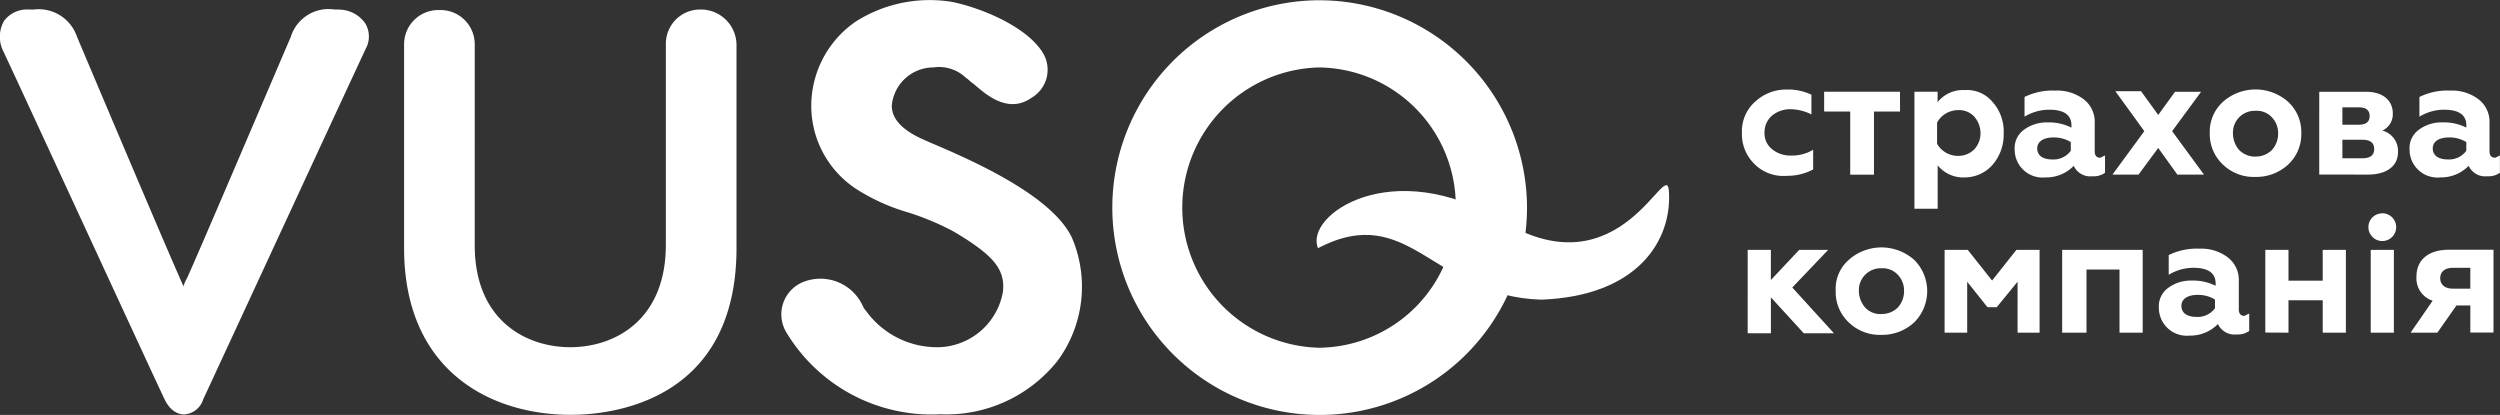 <svg id="VUSO" xmlns="http://www.w3.org/2000/svg" width="124.191" height="20.611" viewBox="0 0 124.191 20.611">
  <rect x="0" y="0" width="124.191" height="20.611" fill="#333333" stroke="none"/>
  <path id="Path_5216" data-name="Path 5216" d="M16.861.452H16.63a1.966,1.966,0,0,0-2.186,1.381c-.058.115-4.776,11.191-5.15,11.967a1.871,1.871,0,0,0-.173.4c-.086-.2-.172-.374-.2-.46-.288-.6-3.452-8.055-5.092-11.94A2.011,2.011,0,0,0,1.671.453h-.23A1.419,1.419,0,0,0,.2,1.028a1.6,1.6,0,0,0-.029,1.5c.258.518,7.912,17.117,8,17.261.316.69.777.777.978.777a1.056,1.056,0,0,0,.95-.747c.086-.173,7.71-16.657,8.084-17.434a1.26,1.26,0,0,0-.029-1.238,1.592,1.592,0,0,0-1.294-.69Zm18.009,0h-.087a1.7,1.7,0,0,0-1.7,1.7v9.983c0,3.769-2.56,5.092-4.747,5.092s-4.747-1.323-4.747-5.063V2.178a1.7,1.7,0,0,0-1.7-1.7H21.78a1.7,1.7,0,0,0-1.7,1.7V12.3c0,6.1,4.286,8.286,8.285,8.286,1.928,0,8.228-.6,8.228-8.285V2.178A1.77,1.77,0,0,0,34.87.452ZM46.234,7.069c-.259-.115-.46-.2-.575-.259-.576-.288-1.352-.777-1.352-1.582a2.082,2.082,0,0,1,2.071-1.9,1.924,1.924,0,0,1,1.582.489l.115.087a3.077,3.077,0,0,0,.316.258c.6.518,1.7,1.5,2.877.662a1.61,1.61,0,0,0,.546-2.215C51.067,1.372,48.939.423,47.327.078a6.858,6.858,0,0,0-4.776.95,5.08,5.08,0,0,0-2.244,4.2,4.938,4.938,0,0,0,2.33,4.2,9.838,9.838,0,0,0,2.446,1.093,12.994,12.994,0,0,1,2.33.978c1.928,1.15,2.532,1.841,2.417,2.963a3.328,3.328,0,0,1-3.107,2.762,4.348,4.348,0,0,1-3.683-1.784,1,1,0,0,1-.172-.259A2.313,2.313,0,0,0,39.876,14a1.734,1.734,0,0,0-.834,2.445,8.424,8.424,0,0,0,7.681,4.114,7.054,7.054,0,0,0,5.811-2.646,6.194,6.194,0,0,0,.72-6.128C52.247,9.658,48.19,7.9,46.234,7.069Zm19.3-7.077a10.3,10.3,0,1,0,10.328,10.3A10.326,10.326,0,0,0,65.537-.008Zm0,17.261a6.964,6.964,0,0,1,0-13.924,6.877,6.877,0,0,1,6.79,6.962A6.859,6.859,0,0,1,65.537,17.253Z" transform="translate(-0.006 0.021)" fill="#fff"/>
  <path id="Path_5217" data-name="Path 5217" d="M117.023,16.917c-5.466-3.308-9.839-.288-9.148,1.352,4.546-2.36,5.725,2.387,11.076,2.56,4.8-.173,6.5-2.935,6.358-5.351C125.223,13.579,122.979,20.542,117.023,16.917Z" transform="translate(-42.401 -5.943)" fill="#fff"/>
  <path id="Path_5218" data-name="Path 5218" d="M143.292,11.042a2.059,2.059,0,0,1-.661-1.582,1.957,1.957,0,0,1,.661-1.554,2.267,2.267,0,0,1,1.582-.6,2.674,2.674,0,0,1,1.209.259v.978a2.39,2.39,0,0,0-1.036-.259,1.426,1.426,0,0,0-.92.317,1.085,1.085,0,0,0-.374.834,1,1,0,0,0,.374.834,1.425,1.425,0,0,0,.92.317,2.037,2.037,0,0,0,1.122-.288v.978a2.694,2.694,0,0,1-1.295.316,2.03,2.03,0,0,1-1.582-.546Zm4.718.49V8.4h-1.295V7.417h3.769V8.4H149.19v3.136h-1.179Zm7.077-3.6a2.185,2.185,0,0,1,.546,1.553,2.283,2.283,0,0,1-.546,1.554,1.841,1.841,0,0,1-1.381.633,1.632,1.632,0,0,1-1.352-.6v2.157H151.2V7.417h1.151v.518a1.6,1.6,0,0,1,1.352-.6A1.635,1.635,0,0,1,155.088,7.935Zm-2.762,1.007v1.064a1.2,1.2,0,0,0,1.036.6,1.132,1.132,0,0,0,.805-.316,1.182,1.182,0,0,0,.317-.806,1.252,1.252,0,0,0-.317-.834,1.02,1.02,0,0,0-.805-.317A1.2,1.2,0,0,0,152.326,8.942Zm8.343,1.64v.863a.976.976,0,0,1-.633.173.9.9,0,0,1-.92-.518,1.908,1.908,0,0,1-1.41.576,1.387,1.387,0,0,1-1.525-1.381,1.124,1.124,0,0,1,.489-1.007,1.889,1.889,0,0,1,1.151-.345A2.46,2.46,0,0,1,159,9.2V9.086c0-.518-.374-.777-1.093-.777a2.366,2.366,0,0,0-1.237.345V7.676A3.141,3.141,0,0,1,158.2,7.36a2.17,2.17,0,0,1,1.409.431,1.408,1.408,0,0,1,.547,1.179v1.41c0,.2.086.316.288.316a1.753,1.753,0,0,1,.23-.115Zm-1.7-.661a1.6,1.6,0,0,0-.863-.231c-.489,0-.805.2-.805.546,0,.374.316.547.747.547a1.059,1.059,0,0,0,.921-.432Zm3.51-2.5.834,1.151.834-1.151h1.295l-1.439,1.957,1.582,2.157h-1.323l-.95-1.323-.978,1.323h-1.295l1.582-2.157-1.439-1.985h1.295v.029Zm4.027.518a2.441,2.441,0,0,1,3.28,0,2.044,2.044,0,0,1,.633,1.525,2.061,2.061,0,0,1-.633,1.554,2.331,2.331,0,0,1-1.64.633,2.211,2.211,0,0,1-1.64-.633,2.061,2.061,0,0,1-.633-1.553,2,2,0,0,1,.633-1.525Zm1.64,2.7a1.129,1.129,0,0,0,.805-.317,1.2,1.2,0,0,0,.317-.834,1.13,1.13,0,0,0-.317-.806,1.019,1.019,0,0,0-.805-.316,1.082,1.082,0,0,0-1.122,1.122,1.253,1.253,0,0,0,.316.834A1.13,1.13,0,0,0,168.149,10.64Zm3.165.892V7.418h2.33c.863,0,1.323.46,1.323,1.064a.892.892,0,0,1-.518.863,1.047,1.047,0,0,1,.777,1.065c0,.69-.546,1.122-1.5,1.122Zm1.15-2.474h.806c.374,0,.547-.144.547-.431s-.172-.432-.547-.432h-.806Zm0,1.668h.979c.4,0,.6-.144.6-.46s-.2-.461-.6-.461h-.979Zm7.825-.144v.863a.976.976,0,0,1-.633.173.9.9,0,0,1-.92-.518,1.908,1.908,0,0,1-1.41.576,1.386,1.386,0,0,1-1.525-1.381,1.124,1.124,0,0,1,.489-1.007,1.889,1.889,0,0,1,1.151-.345,2.46,2.46,0,0,1,1.179.259V9.086c0-.518-.374-.777-1.093-.777a2.366,2.366,0,0,0-1.237.345V7.676a3.14,3.14,0,0,1,1.525-.317,2.171,2.171,0,0,1,1.41.431,1.408,1.408,0,0,1,.547,1.179v1.41c0,.2.086.316.288.316l.23-.115Zm-1.668-.661a1.6,1.6,0,0,0-.863-.231c-.49,0-.806.2-.806.546,0,.374.317.547.748.547a1.058,1.058,0,0,0,.92-.432Zm-35.7,9.465V15.271h1.151v1.5l1.409-1.5h1.439l-1.784,1.87,2.071,2.273h-1.5L144.07,17.63v1.784h-1.151Zm5.006-3.6a2.442,2.442,0,0,1,3.279,0,2.188,2.188,0,0,1,0,3.078,2.329,2.329,0,0,1-1.639.633,2.21,2.21,0,0,1-1.64-.633,2.058,2.058,0,0,1-.633-1.553,1.9,1.9,0,0,1,.633-1.525Zm1.64,2.676a1.132,1.132,0,0,0,.805-.316,1.2,1.2,0,0,0,.317-.834,1.13,1.13,0,0,0-.317-.806,1.02,1.02,0,0,0-.805-.316,1.083,1.083,0,0,0-1.122,1.122,1.253,1.253,0,0,0,.317.834,1.021,1.021,0,0,0,.806.317Zm3.136.921V15.271h1.15l1.209,1.525,1.208-1.525h1.151v4.114h-1.093V16.854l-1.036,1.266h-.46l-1.007-1.266v2.532H152.7Zm5.84,0V15.271h4v4.114h-1.151V16.25h-1.64v3.136H158.54Zm9.292-.95V19.3a.976.976,0,0,1-.633.172.9.9,0,0,1-.92-.518,1.909,1.909,0,0,1-1.41.576,1.386,1.386,0,0,1-1.525-1.381,1.123,1.123,0,0,1,.489-1.007,1.882,1.882,0,0,1,1.151-.345,2.47,2.47,0,0,1,1.179.259V16.94c0-.518-.374-.777-1.093-.777a2.361,2.361,0,0,0-1.237.346V15.53a3.137,3.137,0,0,1,1.525-.317,2.168,2.168,0,0,1,1.41.432,1.408,1.408,0,0,1,.547,1.179v1.409c0,.2.086.317.288.317A1.645,1.645,0,0,1,167.832,18.436Zm-1.7-.69a1.6,1.6,0,0,0-.863-.231c-.489,0-.806.2-.806.547,0,.374.317.546.748.546a1.059,1.059,0,0,0,.92-.431Zm2.5,1.64V15.271h1.151V16.8h1.7V15.271h1.151v4.114h-1.151V17.774h-1.7v1.611Zm5.811-5.926a.69.69,0,1,1-.69.69A.681.681,0,0,1,174.449,13.459Zm-.575,5.926V15.271h1.15v4.114h-1.15Zm1.985,0,1.093-1.582a1.163,1.163,0,0,1-.805-1.209c0-.777.547-1.323,1.611-1.323h2.215v4.114h-1.151V18.034h-.69l-.949,1.352h-1.324Zm2.963-2.215V16.163h-.863c-.374,0-.633.172-.633.518,0,.316.23.518.633.518h.863Z" transform="translate(-56.098 -2.859)" fill="#fff"/>
</svg>
